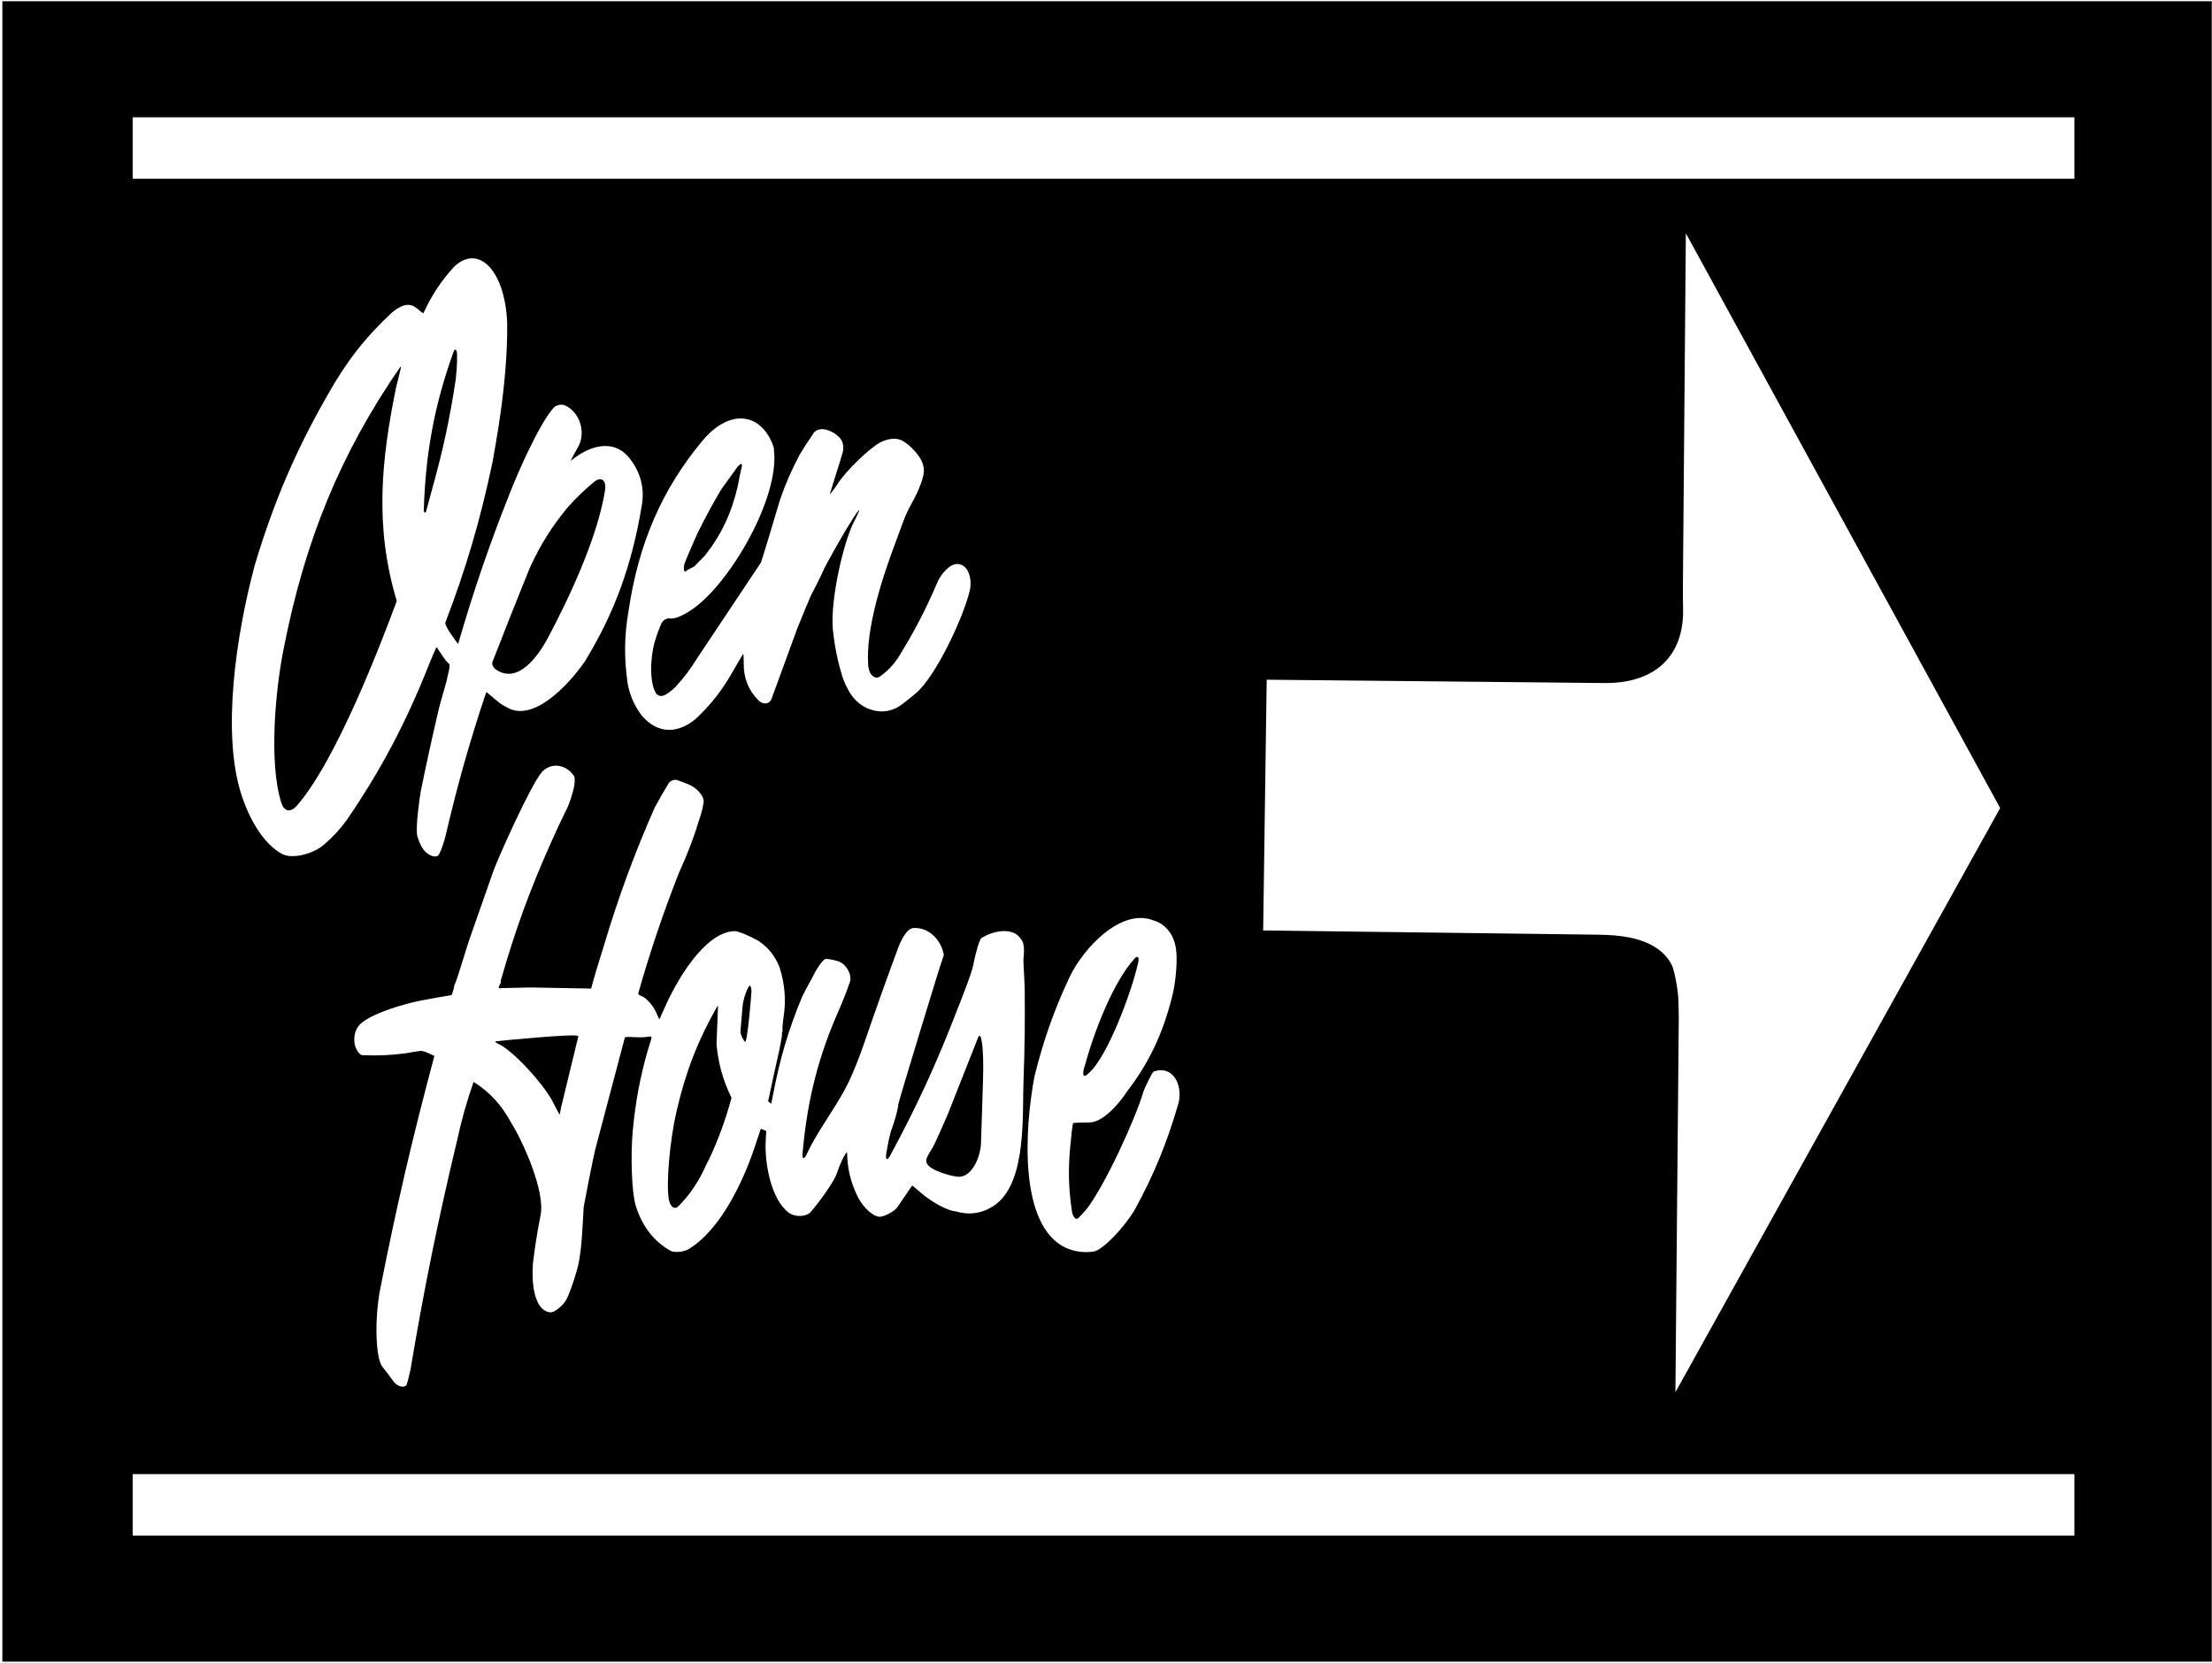 <?xml version="1.0" encoding="UTF-8"?>
<svg xmlns="http://www.w3.org/2000/svg" xmlns:xlink="http://www.w3.org/1999/xlink" width="520pt" height="391pt" viewBox="0 0 520 391" version="1.1">
<g id="surface1">
<path style=" stroke:none;fill-rule:nonzero;fill:rgb(0%,0%,0%);fill-opacity:1;" d="M 107.324 82.508 C 107.113 82.027 106.836 82.105 106.555 82.91 C 102.133 95.227 100.023 106.547 99.617 120.168 C 99.605 120.418 100.051 120.676 100.113 120.441 L 101.805 114.211 C 104.199 105.609 105.789 98.152 107.141 89.176 C 107.469 86.277 107.562 83.039 107.324 82.508 "/>
<path style=" stroke:none;fill-rule:nonzero;fill:rgb(0%,0%,0%);fill-opacity:1;" d="M 116.668 157.496 C 121.812 160.879 126.484 154.336 128.832 149.934 C 133.449 141.281 140.438 126.648 142.23 115.34 C 142.602 112.988 141.406 111.969 139.777 113.223 C 137.41 115.168 135.523 116.984 133.441 119.316 C 129.777 123.738 127.117 127.969 124.602 133.391 C 121.449 141.164 118.832 147.758 115.789 155.598 C 115.543 156.238 115.984 157.051 116.668 157.496 "/>
<path style=" stroke:none;fill-rule:nonzero;fill:rgb(0%,0%,0%);fill-opacity:1;" d="M 0.555 0.285 L 0.555 390.715 L 519.945 390.715 L 519.945 0.285 Z M 487.652 361.074 L 31.188 361.074 L 31.188 346.625 L 487.652 346.625 Z M 107.699 151.422 C 111.387 138.73 114.98 128.234 119.785 116.129 C 121.668 111.273 126.766 99.613 130.191 95.836 C 130.746 95.223 132.055 94.961 132.84 95.332 C 133.195 95.492 133.484 95.66 133.812 95.891 C 136.531 97.812 137.535 101.805 136.062 104.801 C 135.59 105.668 134.277 107.945 134.156 108.391 C 138.328 104.855 144.48 102.727 148.355 108.238 C 150.695 111.371 151.57 115.133 150.852 118.969 C 148.551 132.898 144.473 144.078 137.535 155.453 C 133.312 161.617 125.215 169.707 119.367 166.43 C 118.738 166.117 118.215 165.816 117.617 165.426 C 116.824 164.844 114.406 162.719 114.34 162.734 C 114.312 162.742 113.641 164.742 112.965 166.797 C 109.66 177.086 107.215 185.941 104.734 196.59 C 104.516 197.594 103.438 200.957 102.91 201.238 C 101.871 201.801 100.039 200.773 99.129 199.125 C 98.672 198.297 98.367 197.543 98.113 196.621 C 97.621 194.734 98.629 187.734 98.91 186.086 C 100.316 179.188 101.586 173.395 103.188 166.566 C 103.449 165.438 105.117 159.797 105.117 159.602 C 105.121 159.566 105.117 159.535 105.105 159.5 C 105.078 159.426 106.031 156.395 105.543 156.07 C 104.793 155.57 103.219 153.008 102.676 152.191 C 102.555 152.012 100.988 155.93 100.879 156.18 C 95.418 169.984 89.617 180.961 81.531 192.797 C 79.855 195.094 78.238 196.84 76.141 198.629 C 73.41 200.949 68.609 202.016 66.336 200.809 C 61.82 198.402 58.457 192.32 56.648 186.535 C 52.148 172.152 55.469 149.418 59.871 132.957 C 64.359 117.996 69.504 105.977 77 92.902 C 81.34 85.137 85.914 79.273 92.145 73.488 C 93.641 72.27 95.801 70.824 97.762 72.34 L 98.32 72.738 C 98.547 72.887 98.902 73.305 99.121 73.441 C 99.262 73.527 99.379 73.594 99.523 73.66 C 101.539 69.316 103.754 65.98 106.848 62.617 C 112.766 57.219 118.859 64.062 119.23 76.133 C 119.398 90.375 116.156 106.242 115.793 108.625 C 112.898 122.332 109.59 133.605 104.695 146.387 C 104.426 147.164 107.371 151.031 107.699 151.422 Z M 182.039 107.027 C 182.492 118.715 170.816 138.203 162.176 143.656 C 161.203 144.27 158.828 145.707 157.414 145.406 C 156.926 145.301 155.684 145.758 155.344 146.938 C 155.297 147.129 154.551 148.664 153.922 150.891 C 152.738 155.051 152.738 160.844 154.27 163.102 C 154.512 163.461 155.188 163.73 155.613 163.656 C 156.664 163.469 158.016 162.273 158.762 161.562 C 160.789 159.359 162.34 157.301 163.953 154.676 C 163.953 154.676 178.566 132.727 178.793 132.402 L 178.883 132.273 C 178.977 132.137 182.387 120.914 183.371 117.504 C 184.719 113.641 186.086 110.496 187.953 106.965 C 190.164 103.309 190.531 103.055 191.16 101.996 C 192.699 99.418 197.477 102.004 198.047 104.02 C 198.309 104.906 198.312 105.73 198.055 106.574 C 197.781 107.637 195.027 116.203 195.078 116.203 C 195.203 116.199 196.547 114.379 196.922 113.773 C 198.73 110.84 204.559 105.203 206.992 104.004 C 208.785 103.121 210.961 102.656 212.793 104.047 C 214.004 104.82 216.211 107.07 216.812 108.766 C 217.336 110.246 217.395 111.141 216.473 113.727 C 215.137 117.469 213.711 118.898 212.336 122.621 C 211.805 124.059 211.09 126.027 210.645 127.215 C 207.5 135.57 203.473 147.684 204.098 156.445 C 204.254 158.641 205.66 159.973 206.98 158.988 C 208.688 157.742 209.965 156.402 211.195 154.562 C 214.871 148.648 217.625 143.348 220.422 136.785 C 221.129 135.164 223.246 132.414 225.266 132.625 C 227.859 132.895 228.543 136.477 227.969 138.887 C 226.461 145.242 220.035 158.957 215.328 162.996 C 214.219 163.938 213.258 164.699 212.102 165.57 C 209.672 167.445 206.82 167.785 203.914 166.555 C 200.777 165.121 199.305 162.547 198.094 159.312 C 196.898 155.43 196.207 152.043 195.789 148.016 C 195.141 140.977 198.359 127.156 200.836 122.531 C 201.258 121.746 202.09 119.941 202.035 119.934 C 201.363 119.828 193.59 133.672 193.438 134.391 C 193.398 134.594 191.066 139.273 190.629 140.031 C 190.504 140.246 188.734 144.539 187.438 147.734 L 181.398 164.27 C 180.914 165.66 179.312 165.773 178.223 164.605 C 175.953 162.328 174.781 159.355 174.84 156.023 C 174.809 155.254 174.793 154.605 174.785 153.84 C 174.758 153.84 174.734 153.844 174.711 153.848 C 174.664 153.855 174.652 153.867 174.641 153.883 C 174.441 154.117 173.086 156.504 172.133 158.137 C 169.625 162.5 167.02 165.801 163.496 169.09 C 159.449 172.387 154.848 172.816 150.879 168.289 C 149.184 166.02 148.148 163.695 147.566 160.84 C 146.688 154.777 146.742 149.559 147.754 143.684 C 150.121 127.742 155.582 115.141 165.062 103.723 C 167.906 100.262 172.449 96.957 177.098 99.051 C 180.75 100.875 181.965 105.316 181.934 105.492 C 181.902 105.656 181.984 106.484 182.039 107.027 Z M 240.887 232.523 C 240.973 240.02 240.891 246.344 240.617 253.812 C 240.289 261.641 241.457 277.566 234.156 283.148 C 231.285 285.27 228.125 285.84 224.711 284.852 C 223.066 284.75 220.305 283.234 218.836 282.254 C 216.406 280.641 214.574 278.656 214.418 278.805 C 214.23 278.98 211.629 282.957 210.863 283.977 C 210.285 284.75 208.434 285.816 207.137 286.09 C 205.609 286.406 202.879 284.047 201.559 281.246 C 199.941 277.91 199.188 274.695 199.133 270.949 C 199.09 270.98 199.055 271.008 199.012 271.039 C 198.527 271.414 197.383 273.852 196.672 276.059 C 196.184 277.57 193.066 282.09 190.637 284.93 C 189.594 286.145 186.93 286.309 185.359 285.105 C 181.273 281.977 179.891 273.777 179.977 269.301 C 180.008 268.109 180.055 267.109 180.133 265.93 L 178.852 265.414 C 178.387 266.785 178 267.949 177.547 269.328 C 175.059 276.949 169.723 288.949 161.91 293.703 C 160.773 294.398 158.695 294.605 157.637 294.125 C 153.707 291.895 150.977 288.375 149.488 283.621 C 148.523 280.762 148.188 271.953 148.754 265.855 C 149.391 259.07 150.445 253.43 152.27 247.004 C 152.613 245.949 153.113 244.352 153.156 244.031 C 153.184 243.824 153.094 243.762 152.887 243.723 C 152.809 243.707 152.391 243.773 151.961 243.84 C 151.176 243.922 150.512 243.938 149.723 243.902 C 148.805 243.859 147.691 243.812 147.602 243.82 C 147.355 243.84 147.152 243.867 146.91 243.906 L 139.922 270.32 C 139.59 271.484 137.238 283.469 137.223 283.754 C 136.902 289.051 136.797 292.996 136.051 296.887 C 135.641 299.004 134.32 303.07 133.336 305.215 C 132.496 307.051 130.246 308.676 129.379 308.59 C 125.27 308.188 124.969 300.762 125.289 297.07 C 125.758 293.094 126.285 289.762 127.059 285.867 C 128.309 280.074 122.688 268.016 120.27 264.184 C 117.973 259.883 115.164 256.805 111.332 254.391 C 109.66 259.188 108.488 263.363 107.398 268.41 C 102.926 287.094 99.68 303.066 96.48 322.164 C 96.406 322.656 95.652 325.559 95.574 325.66 C 94.953 326.473 93.367 326.031 92.477 324.793 C 91.586 323.555 90.812 322.535 89.867 321.348 C 88.352 319.453 87.988 310.508 89.332 303.348 C 93.184 283.762 96.984 267.402 102.121 248.285 C 101.496 247.992 100.965 247.75 100.336 247.473 C 99.969 247.316 99.324 247.121 99.109 247.105 C 98.863 247.082 96.258 247.477 95.211 247.691 C 91.691 248.148 88.684 248.27 85.117 248.109 C 84.516 248.055 83.637 246.797 83.379 245.539 C 82.996 243.418 83.711 241.426 85.254 240.324 C 88.281 238.02 95.066 236.082 98.438 235.371 C 101.156 234.848 103.453 234.434 106.184 233.977 C 106.184 233.977 106.652 232.637 106.688 232.387 C 106.715 232.207 106.703 232.07 106.734 231.93 C 106.789 231.66 107.047 231.141 107.121 230.977 C 107.289 230.609 109.387 224.023 110.145 221.469 L 115.945 204.93 C 116.902 202.164 124.648 184.734 127.406 181.512 C 127.523 181.387 127.633 181.281 127.762 181.172 C 129.969 179.246 133.191 179.844 134.965 182.5 C 135.152 182.77 135.152 184.043 134.938 185.086 C 134.609 186.492 134.258 187.656 133.762 188.984 C 133.02 190.918 132.301 191.824 129.234 198.789 C 124.461 209.516 121.035 218.961 117.75 230.48 C 117.703 230.621 117.703 230.645 117.73 230.715 C 117.805 230.887 117.785 231.012 117.637 231.277 C 117.488 231.539 117.262 232.023 117.25 232.133 C 117.246 232.215 117.246 232.281 117.254 232.363 L 124.617 232.191 C 129.34 232.273 138.965 232.453 138.965 232.453 L 139.551 230.285 C 139.59 230.078 140.672 226.535 141.965 222.344 C 145.492 210.613 149.043 200.965 153.887 189.945 C 155.02 187.824 156.027 186.07 157.273 184.039 C 157.66 183.574 158.598 183.238 159.141 183.418 C 160.188 183.766 161.066 184.102 162.09 184.543 C 164.004 185.375 165.609 187.402 165.41 188.688 C 165.254 189.664 165.074 190.477 164.797 191.414 C 163.273 196.469 161.715 200.617 159.566 205.328 C 155.797 214.996 152.969 223.363 150.066 233.469 C 150.035 233.566 150.027 233.676 150.102 233.793 C 150.383 234.227 150.965 233.965 152.172 235.156 C 152.691 235.66 153.098 236.133 153.52 236.742 C 154.359 237.996 154.949 239.867 155.039 239.664 C 155.422 238.832 155.738 238.121 156.105 237.277 C 158.77 231.113 165.391 219.312 172.57 218.945 C 173.461 218.902 175.961 219.922 178.289 221.23 C 180.566 222.73 182.168 224.742 183.273 227.484 C 184.52 231.477 184.809 235.156 184.199 239.238 C 184.043 240.055 183.871 242.004 183.961 242.297 C 184.016 242.477 183.926 242.492 183.832 242.781 C 183.801 242.879 183.812 243.145 183.84 243.336 C 183.859 243.5 183.258 246.805 183.105 247.352 C 182.188 251.422 181.438 254.863 180.574 258.953 L 181.297 259.547 C 181.297 259.547 181.504 258.539 181.688 257.648 C 183.281 249.105 185.352 242.109 188.59 234.305 C 189.266 232.914 191.34 229.215 191.551 228.707 C 191.617 228.547 193.332 225.594 194.035 225.512 C 194.855 225.414 196.961 225.871 197.777 226.367 C 199.254 227.266 200.25 229.414 199.828 230.809 C 199.008 233.172 198.246 235.125 197.262 237.391 C 192.379 248.395 189.762 258.688 188.672 271.18 C 188.531 272.688 189.051 272.738 189.746 271.199 C 192.211 265.738 197.199 259.637 199.977 253.41 C 201.199 250.641 202.141 248.242 203.137 245.344 C 205.898 237.289 208.309 230.531 211.254 222.57 C 211.926 220.918 213.227 218.281 214.742 218.223 C 218.098 217.988 221.137 220.672 221.887 224.523 C 221.902 224.605 221.055 226.953 220.211 229.719 L 216.656 241.32 C 213.855 250.48 211.203 259.344 211.184 259.617 C 211.047 261.371 209.906 264.809 209.605 265.535 C 209.219 266.473 208.73 269.016 208.406 270.855 C 208.074 272.715 208.496 273.133 209.262 271.711 C 215.477 260.246 220.141 250.117 224.922 237.703 C 225.48 236.289 228.352 229.16 228.816 226.859 C 229.344 223.965 230.27 220.895 230.699 220.602 C 232.762 219.211 236.344 218.258 238.668 219.531 C 239.434 219.949 240.336 221.062 240.527 221.816 C 240.875 223.18 240.664 224.27 240.586 225.789 C 240.559 226.301 240.824 230.117 240.887 232.523 Z M 251.973 284.688 C 252.129 286.008 252.832 286.914 253.391 286.496 C 253.645 286.309 254.836 285.043 255.297 284.473 C 259.562 279.207 267.023 262.887 268.836 256.574 C 268.996 256.012 270.781 252.258 271.188 251.984 C 271.32 251.895 272.184 251.695 272.398 251.672 C 276.434 251.258 277.977 255.984 277.035 259.422 C 274.34 268.746 271.246 276.277 266.723 284.52 C 264.105 288.867 259.422 293.703 257.215 294.273 C 254.879 294.629 252.809 294.363 250.543 293.414 C 239.492 288.18 240.828 265.695 243.176 253.145 C 245.316 244.512 247.805 237.473 251.488 229.645 C 254.633 223.078 263.5 213.367 271.207 216.441 C 273.98 217.242 276 219.797 276.441 223.059 C 276.867 225.559 276.418 231.156 275.5 234.516 C 273.324 243.121 270.113 249.883 265.043 256.523 C 263.418 259.035 259.488 263.914 256.117 263.93 C 254.254 263.938 252.277 264.02 252.25 264.094 C 252.125 264.453 251.781 267.402 251.559 269.996 C 251.086 275.117 251.211 279.547 251.973 284.688 Z M 395.621 137.496 L 396.312 54.859 L 470.203 190.008 L 393.859 327.363 L 394.648 239.387 C 394.637 237.691 394.598 236.262 394.527 234.57 C 394.367 232.074 393.543 227.906 392.977 226.84 C 389.684 220.637 381.613 219.863 375.672 219.781 L 296.945 218.785 L 297.777 159.828 L 377.184 160.609 C 388.73 160.723 396.008 154.598 395.656 142.871 C 395.617 140.98 395.605 139.387 395.621 137.496 Z M 487.652 42.023 L 31.188 42.023 L 31.188 27.578 L 487.652 27.578 L 487.652 42.023 "/>
<path style=" stroke:none;fill-rule:nonzero;fill:rgb(0%,0%,0%);fill-opacity:1;" d="M 94.234 86.414 C 94.246 86.246 94.234 86.215 94.156 86.234 C 94.133 86.238 94.121 86.254 94.039 86.367 C 80.09 106.582 71.672 126.961 66.668 152.637 C 64.785 161.98 63.141 179.125 66.094 188.645 C 66.91 191.281 68.617 190.781 69.777 189.461 C 79.039 178.906 89.531 151.391 93.215 141.48 C 93.27 141.344 93.27 141.309 93.223 141.16 C 88.012 123.664 89.645 108.156 93.117 91.066 C 93.559 89.367 94.211 86.73 94.234 86.414 "/>
<path style=" stroke:none;fill-rule:nonzero;fill:rgb(0%,0%,0%);fill-opacity:1;" d="M 229.895 244.059 L 222.707 262.266 C 222.383 263.102 219.613 269.219 219.391 269.59 C 217.707 272.367 216.941 273.215 218.914 274.613 C 220.289 275.594 224.383 276.871 225.828 276.68 C 228.848 276.285 230.52 271.531 230.609 268.969 C 230.836 262.551 231.012 256.23 231.094 253.723 C 231.312 246.965 230.742 241.906 229.895 244.059 "/>
<path style=" stroke:none;fill-rule:nonzero;fill:rgb(0%,0%,0%);fill-opacity:1;" d="M 173.133 110.102 L 169.496 115.164 C 167.469 118.605 165.852 121.594 164.055 125.215 C 163.734 125.828 160.961 132.273 160.891 132.574 C 160.609 133.93 160.82 134.738 161.305 134.27 C 161.75 133.828 163.121 133.309 163.277 133.152 C 163.988 132.34 164.879 131.539 165.676 130.688 C 169.523 125.828 171.918 120.777 173.434 114.324 C 173.691 112.793 173.957 111.516 174.324 110.023 C 174.676 108.719 174.035 108.844 173.133 110.102 "/>
<path style=" stroke:none;fill-rule:nonzero;fill:rgb(0%,0%,0%);fill-opacity:1;" d="M 176.137 231.852 C 175.57 232.504 174.766 234.84 174.586 236.465 L 174.066 242.438 C 174.055 243.605 175.066 244.98 175.137 244.984 C 175.77 245.012 176.66 233.203 176.66 233.164 C 176.668 232.23 176.395 231.555 176.137 231.852 "/>
<path style=" stroke:none;fill-rule:nonzero;fill:rgb(0%,0%,0%);fill-opacity:1;" d="M 168.438 245.551 C 168.43 245.172 168.629 241.445 168.789 236.773 C 168.797 236.539 168.699 236.492 168.586 236.691 C 164.051 244.637 161.156 252.117 159.02 261.418 C 157.434 268.289 156.57 278.383 157.234 282.07 C 157.551 283.816 158.625 284.508 159.438 283.672 C 161.898 281.188 163.676 278.68 165.312 275.395 C 165.656 274.684 165.953 273.961 166.301 273.316 C 166.41 273.109 166.527 272.914 166.641 272.703 C 168.895 267.871 170.473 263.57 171.922 258.305 C 171.969 258.164 171.965 258.133 171.895 258 C 169.934 253.93 168.871 250.109 168.438 245.551 "/>
<path style=" stroke:none;fill-rule:nonzero;fill:rgb(0%,0%,0%);fill-opacity:1;" d="M 135.875 243.605 C 135.309 242.969 116.93 244.797 116.613 244.836 C 116.48 244.855 116.438 244.855 116.418 244.906 C 116.414 244.922 116.426 244.941 116.438 244.961 C 116.684 245.277 117.082 245.434 117.367 245.57 C 120.84 247.266 127.711 254.867 129.832 258.863 C 130.328 259.801 131.297 261.711 131.457 261.906 C 131.504 261.965 131.543 262.008 131.59 262.062 C 131.695 261.496 131.785 261.016 131.891 260.441 L 135.914 243.863 C 135.961 243.723 135.961 243.699 135.922 243.656 L 135.875 243.605 "/>
<path style=" stroke:none;fill-rule:nonzero;fill:rgb(0%,0%,0%);fill-opacity:1;" d="M 255.586 252.645 C 255.77 252.469 255.926 252.328 256.117 252.172 C 260.379 248.324 266.066 233.242 267.586 226.238 C 267.848 225.039 267.398 224.656 266.766 225.344 C 261.625 230.941 257.074 242.961 255.02 250.605 C 254.316 252.594 254.641 253.527 255.586 252.645 "/>
</g>
</svg>
